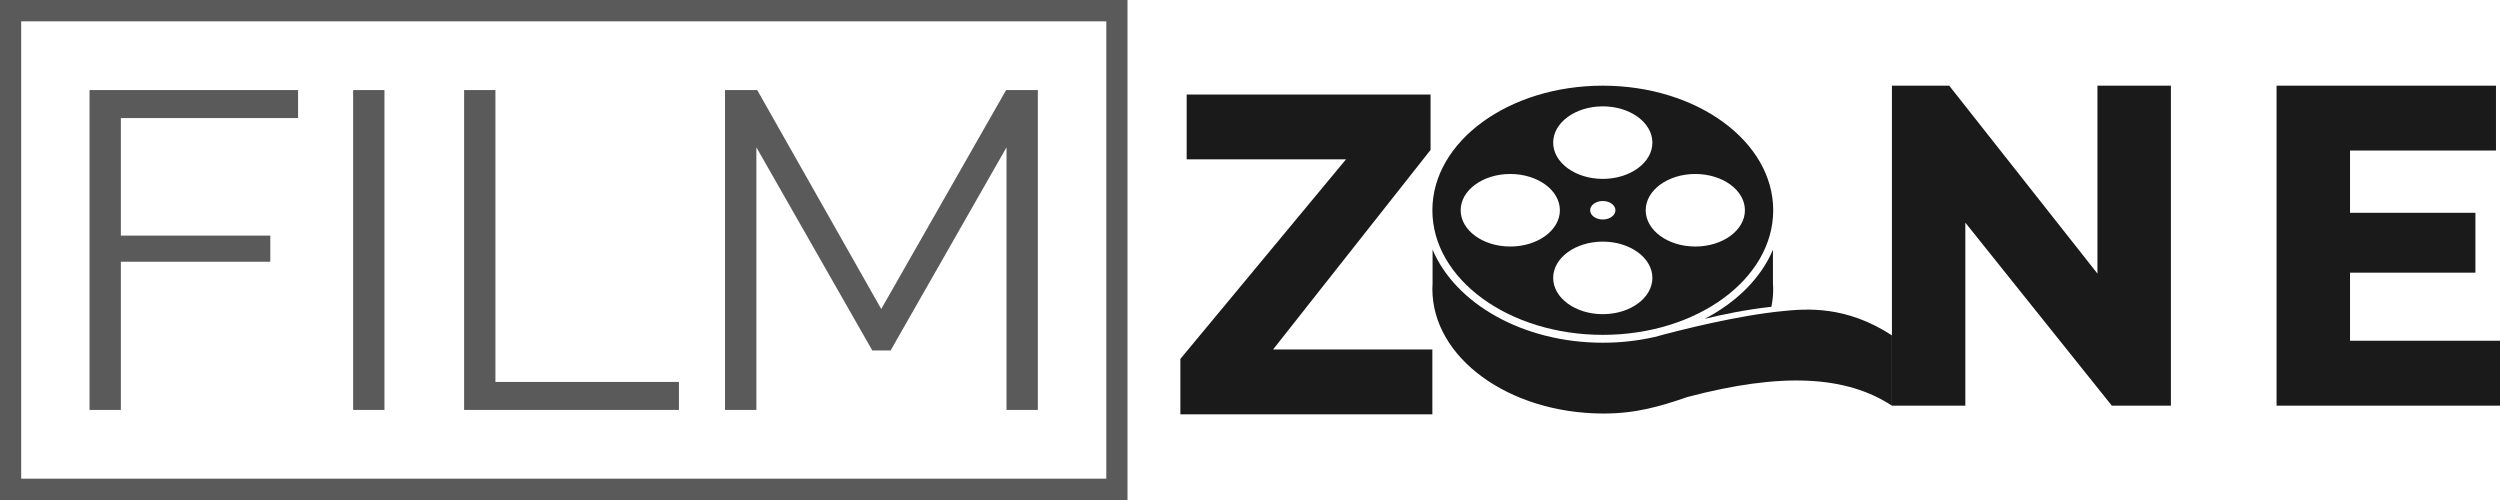 <svg viewBox="0 0 500 100" xmlns="http://www.w3.org/2000/svg">
  <g class="signage-logo" opacity="1">
	<g id="SvgjsG1027" class="XHv9tOAjY" light-content="false" fill="#5a5a5a">
		<path d="M 0 0 L 225.5 0 L 225.5 4.267 L 0 4.267 Z M 0 0 L 4.24 0 L 4.24 100 L 0 100 Z M 225.5 100 L 0 100 L 0 95.733 L 225.5 95.733 Z M 225.5 100 L 221.26 100 L 221.26 0 L 225.5 0 Z" fill-rule="nonzero"></path>
	</g>
	<g id="SvgjsG1028" class="text" light-content="false" fill="#5a5a5a">
		<path d="M 17.907 81.982 L 24.171 81.982 L 24.171 52.347 L 54.061 52.347 L 54.061 47.12 L 24.171 47.12 L 24.171 23.608 L 59.615 23.608 L 59.615 18.018 L 17.907 18.018 Z M 70.627 81.982 L 76.891 81.982 L 76.891 18.018 L 70.627 18.018 Z M 92.822 81.982 L 135.791 81.982 L 135.791 76.392 L 99.086 76.392 L 99.086 18.018 L 92.822 18.018 Z M 201.304 81.982 L 207.568 81.982 L 207.568 18.018 L 201.219 18.018 L 176.248 61.799 L 151.446 18.018 L 145.001 18.018 L 145.001 81.982 L 151.276 81.982 L 151.276 29.465 L 174.456 70.088 L 178.124 70.088 L 201.304 29.465 Z"></path>
	</g>
	<g id="SvgjsG1029" class="text" light-content="false" fill="#1a1a1a">
		<path d="M 236.074 71.782 L 236.074 82.866 L 286.473 82.866 L 286.473 69.894 L 254.612 69.894 L 286.113 29.985 L 286.113 18.901 L 237.336 18.901 L 237.336 31.873 L 269.197 31.873 Z"></path>
		<path d="M 340.931 63.771 C 344.349 62.934 349.203 61.907 354.284 61.358 C 354.515 60.191 354.639 59 354.639 57.786 C 354.639 57.331 354.621 56.879 354.588 56.431 L 354.588 49.943 C 352.208 55.602 347.333 60.444 340.931 63.771 Z"></path>
		<path class="coil" d="M 320.558 66.972 C 339.382 66.972 354.641 55.814 354.641 42.052 C 354.641 28.289 339.382 17.134 320.558 17.134 C 301.735 17.134 286.476 28.29 286.476 42.052 C 286.475 55.814 301.735 66.972 320.558 66.972 Z M 292.133 42.051 C 292.133 38.044 296.575 34.796 302.054 34.796 C 307.534 34.796 311.976 38.045 311.976 42.051 C 311.976 46.056 307.534 49.305 302.054 49.305 C 296.574 49.305 292.133 46.056 292.133 42.051 Z M 348.984 42.051 C 348.984 46.056 344.541 49.305 339.061 49.305 C 333.581 49.305 329.139 46.056 329.139 42.051 C 329.139 38.044 333.581 34.796 339.061 34.796 C 344.541 34.796 348.984 38.045 348.984 42.051 Z M 310.635 55.581 C 310.635 51.575 315.078 48.325 320.556 48.325 C 326.036 48.325 330.478 51.575 330.478 55.581 C 330.478 59.587 326.036 62.834 320.556 62.834 C 315.077 62.834 310.635 59.587 310.635 55.581 Z M 318.029 42.051 C 318.029 41.03 319.162 40.203 320.558 40.203 C 321.955 40.203 323.088 41.03 323.088 42.051 C 323.088 43.071 321.955 43.9 320.558 43.9 C 319.162 43.9 318.029 43.073 318.029 42.051 Z M 330.479 28.524 C 330.479 32.529 326.036 35.778 320.557 35.778 C 315.078 35.778 310.636 32.529 310.636 28.524 C 310.636 24.517 315.079 21.27 320.557 21.27 C 326.036 21.268 330.479 24.517 330.479 28.524 Z"></path>
		<path d="M 356.681 62.202 C 347.524 63.092 335.998 66.004 330.942 67.394 C 327.533 68.162 324.05 68.548 320.558 68.544 C 304.584 68.544 291.03 60.694 286.514 49.912 L 286.514 56.674 C 286.491 57.043 286.475 57.413 286.475 57.786 C 286.475 71.549 301.734 82.633 320.558 82.706 C 327.263 82.731 332.163 81.225 337.547 79.385 C 356.323 74.443 369.174 75.111 378.386 81.13 L 378.386 67.073 C 369.174 61.054 361.219 61.762 356.681 62.202 Z"></path>
		<path d="M 393.066 44.529 L 422.362 81.13 L 434.18 81.13 L 434.18 17.134 L 419.489 17.134 L 419.489 54.716 L 389.843 17.134 L 378.386 17.134 L 378.386 81.13 L 393.066 81.13 Z M 500 68.147 L 470.005 68.147 L 470.005 54.535 L 495.082 54.535 L 495.082 42.555 L 470.005 42.555 L 470.005 30.106 L 499.195 30.106 L 499.195 17.134 L 455.314 17.134 L 455.314 81.13 L 500 81.13 Z"></path>
	</g>
  </g>
</svg>